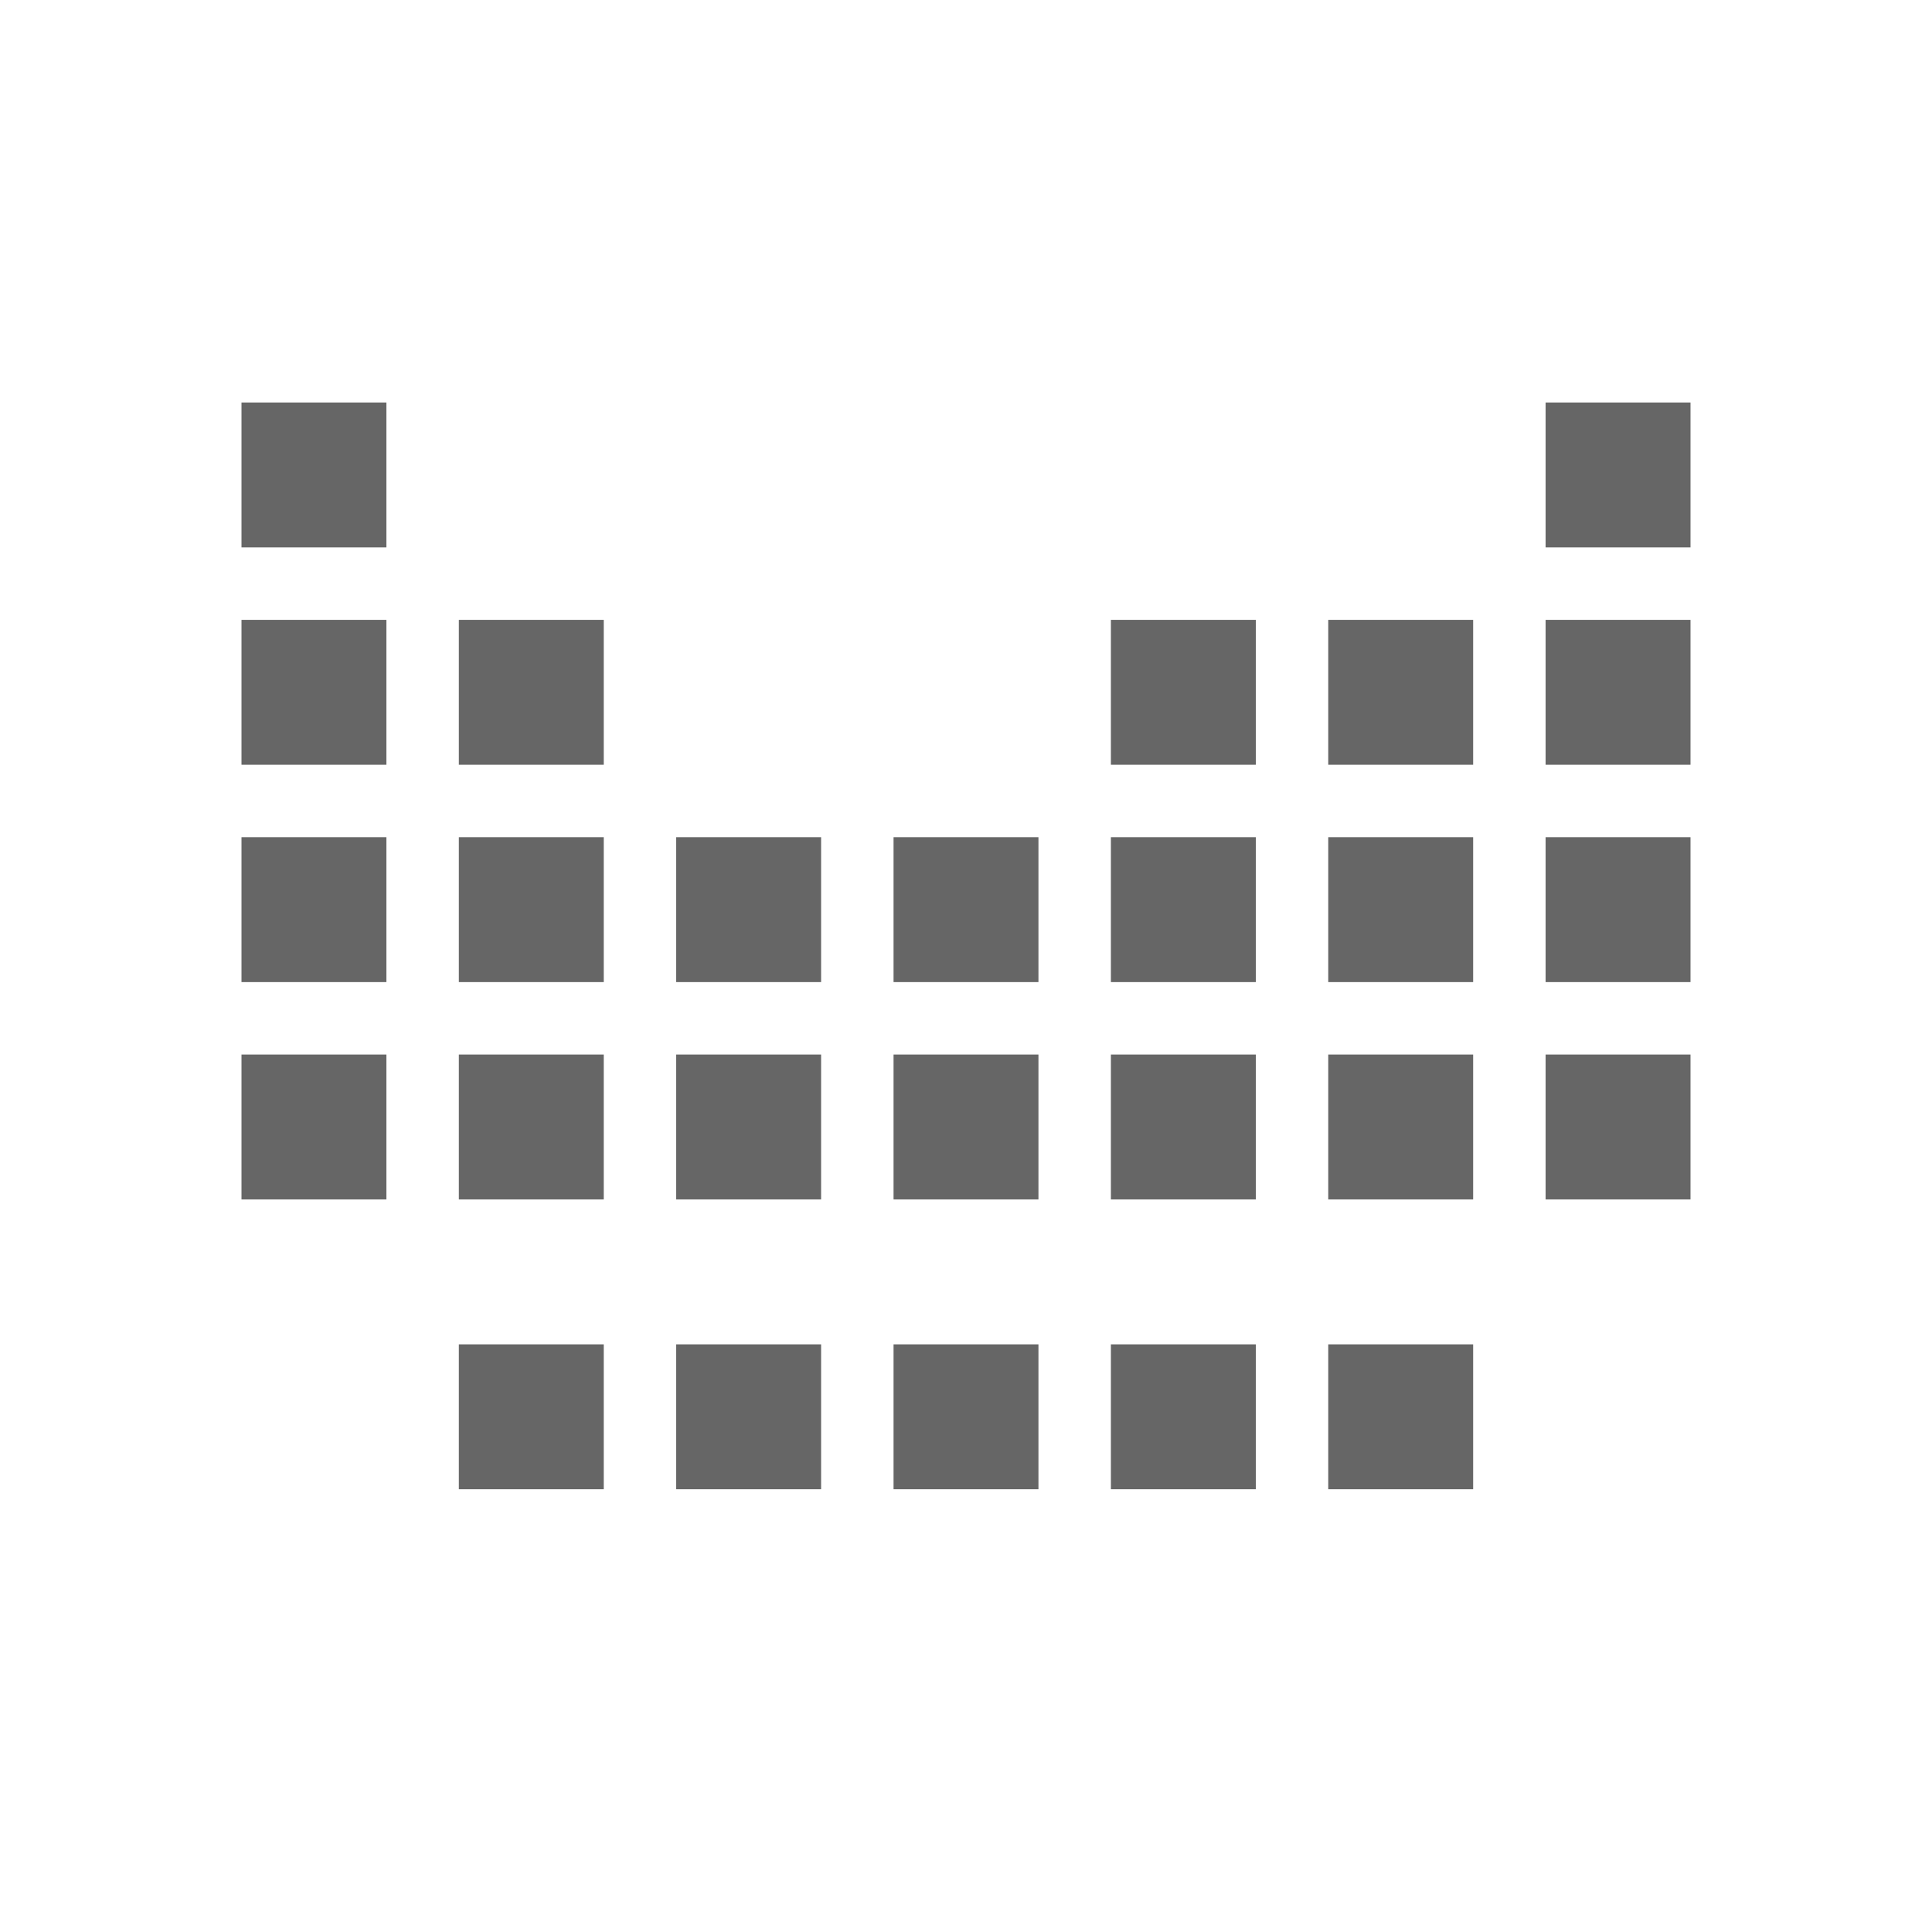 <svg width="24" height="24" viewBox="0 0 24 24" fill="none" xmlns="http://www.w3.org/2000/svg">
<path d="M3 5V6.8H4.8V5H3ZM19.2 5V6.8H21V5H19.2ZM3 7.7V9.5H4.8V7.7H3ZM5.7 7.7V9.5H7.5V7.7H5.7ZM13.8 7.7V9.5H15.6V7.7H13.8ZM16.5 7.7V9.5H18.3V7.7H16.5ZM19.2 7.7V9.5H21V7.7H19.2ZM3 10.4V12.2H4.8V10.4H3ZM5.7 10.4V12.2H7.5V10.4H5.7ZM8.4 10.4V12.2H10.2V10.4H8.4ZM11.1 10.4V12.2H12.9V10.4H11.1ZM13.8 10.4V12.2H15.6V10.4H13.8ZM16.5 10.4V12.2H18.3V10.4H16.5ZM19.2 10.4V12.2H21V10.4H19.2ZM3 13.1V14.9H4.8V13.1H3ZM5.7 13.1V14.9H7.5V13.1H5.7ZM8.4 13.1V14.9H10.2V13.1H8.4ZM11.1 13.1V14.9H12.9V13.1H11.1ZM13.8 13.1V14.9H15.6V13.1H13.8ZM16.5 13.1V14.9H18.3V13.1H16.5ZM19.2 13.1V14.9H21V13.1H19.2ZM5.7 16.7V18.5H7.5V16.7H5.7ZM8.4 16.7V18.5H10.2V16.7H8.4ZM11.1 16.7V18.5H12.9V16.7H11.1ZM13.8 16.7V18.5H15.6V16.7H13.8ZM16.5 16.7V18.5H18.3V16.7H16.5Z" fill="#666666"/>
</svg>
